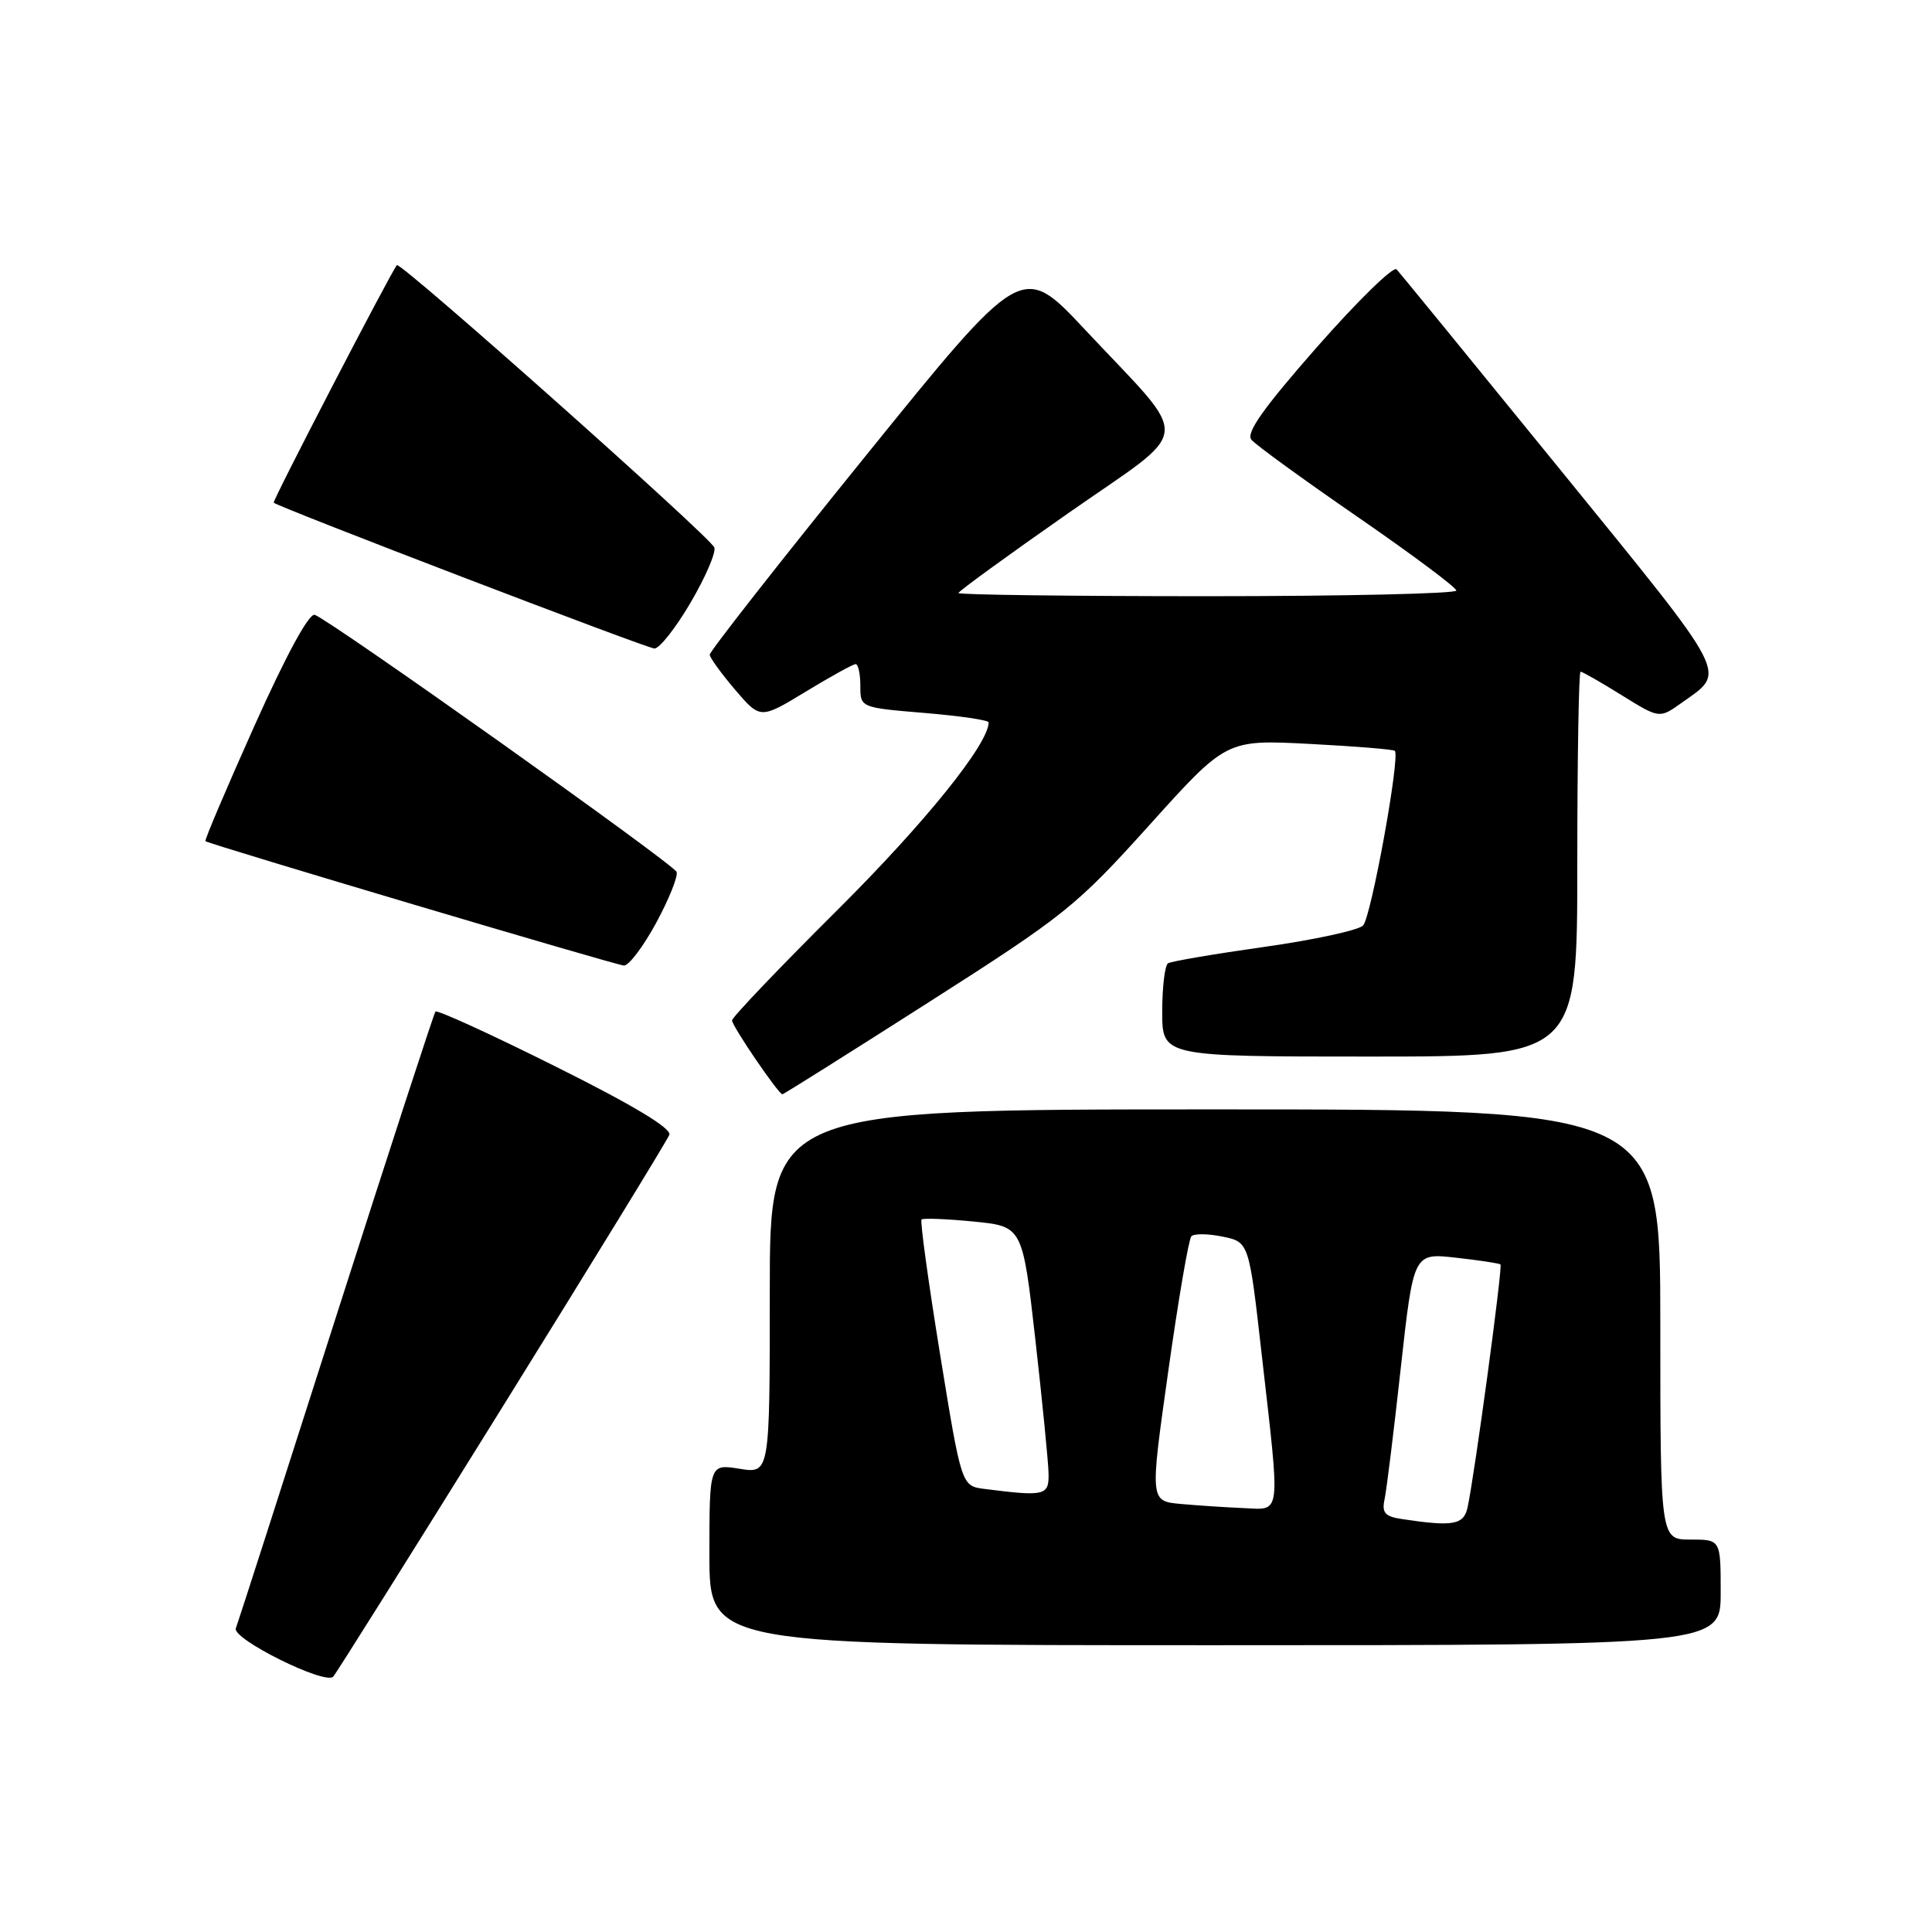 <?xml version="1.0" encoding="UTF-8" standalone="no"?>
<!DOCTYPE svg PUBLIC "-//W3C//DTD SVG 1.1//EN" "http://www.w3.org/Graphics/SVG/1.1/DTD/svg11.dtd" >
<svg xmlns="http://www.w3.org/2000/svg" xmlns:xlink="http://www.w3.org/1999/xlink" version="1.1" viewBox="0 0 256 256">
 <g >
 <path fill="currentColor"
d=" M 66.49 186.58 C 78.43 167.37 88.42 151.08 88.69 150.37 C 89.01 149.52 83.89 146.44 73.64 141.33 C 65.09 137.06 57.92 133.78 57.70 134.04 C 57.49 134.29 51.56 152.50 44.52 174.50 C 37.49 196.50 31.52 215.07 31.25 215.76 C 30.72 217.16 43.06 223.29 44.15 222.17 C 44.50 221.80 54.56 205.79 66.49 186.58 Z  M 228.00 211.00 C 228.00 204.00 228.00 204.00 224.00 204.00 C 220.00 204.00 220.00 204.00 220.00 175.50 C 220.00 147.00 220.00 147.00 161.00 147.00 C 102.00 147.00 102.00 147.00 102.00 171.13 C 102.00 195.26 102.00 195.26 98.00 194.62 C 94.00 193.98 94.00 193.98 94.00 205.99 C 94.00 218.00 94.00 218.00 161.00 218.00 C 228.00 218.00 228.00 218.00 228.00 211.00 Z  M 123.02 132.83 C 141.14 121.27 142.60 120.09 152.30 109.33 C 162.50 98.00 162.50 98.00 173.49 98.57 C 179.53 98.88 184.63 99.30 184.82 99.49 C 185.56 100.23 181.68 121.55 180.61 122.64 C 180.00 123.26 174.11 124.54 167.52 125.47 C 160.93 126.40 155.19 127.38 154.77 127.64 C 154.35 127.90 154.00 130.79 154.00 134.06 C 154.00 140.00 154.00 140.00 181.50 140.00 C 209.00 140.00 209.00 140.00 209.00 114.50 C 209.00 100.47 209.20 89.00 209.43 89.00 C 209.67 89.00 212.12 90.40 214.87 92.11 C 219.88 95.22 219.88 95.22 222.78 93.16 C 228.80 88.87 229.53 90.28 206.89 62.42 C 195.30 48.17 185.48 36.14 185.05 35.69 C 184.63 35.24 179.89 39.87 174.53 45.96 C 167.39 54.09 165.06 57.37 165.82 58.27 C 166.38 58.95 172.72 63.55 179.90 68.50 C 187.08 73.45 192.96 77.84 192.97 78.25 C 192.99 78.66 178.15 79.00 160.00 79.00 C 141.85 79.00 127.00 78.81 127.00 78.58 C 127.00 78.35 133.53 73.60 141.52 68.02 C 158.33 56.27 158.09 58.98 143.73 43.64 C 135.43 34.78 135.43 34.78 114.72 60.39 C 103.32 74.47 94.02 86.34 94.04 86.75 C 94.06 87.16 95.58 89.25 97.41 91.40 C 100.75 95.30 100.75 95.30 106.76 91.65 C 110.06 89.64 113.04 88.00 113.38 88.00 C 113.72 88.00 114.00 89.30 114.00 90.88 C 114.00 93.76 114.00 93.76 122.50 94.47 C 127.17 94.86 131.00 95.42 131.00 95.72 C 131.00 98.56 122.61 108.98 111.05 120.49 C 103.32 128.18 97.00 134.80 97.00 135.21 C 97.00 135.96 103.16 145.00 103.67 145.00 C 103.83 145.00 112.54 139.52 123.02 132.83 Z  M 86.95 122.28 C 88.65 119.13 89.87 116.10 89.65 115.53 C 89.24 114.47 43.89 82.26 41.71 81.47 C 40.96 81.20 37.94 86.75 33.72 96.16 C 30.00 104.47 27.07 111.36 27.22 111.46 C 27.92 111.93 81.63 127.89 82.67 127.94 C 83.32 127.97 85.24 125.43 86.95 122.28 Z  M 91.50 79.86 C 93.48 76.48 94.90 73.19 94.65 72.54 C 94.12 71.15 53.03 34.61 52.59 35.13 C 51.74 36.17 36.06 66.40 36.27 66.61 C 36.85 67.19 85.61 85.87 86.70 85.93 C 87.36 85.97 89.52 83.24 91.50 79.86 Z  M 185.75 201.28 C 183.52 200.95 183.08 200.45 183.46 198.68 C 183.72 197.48 184.69 189.64 185.61 181.26 C 187.30 166.02 187.30 166.02 192.90 166.65 C 195.98 166.99 198.64 167.40 198.82 167.54 C 199.14 167.81 195.38 195.54 194.46 199.75 C 193.95 202.06 192.53 202.31 185.75 201.28 Z  M 156.43 199.28 C 152.37 198.90 152.37 198.90 154.80 181.70 C 156.13 172.24 157.51 164.19 157.86 163.82 C 158.21 163.44 160.07 163.46 162.00 163.86 C 165.50 164.58 165.50 164.58 167.19 179.54 C 169.67 201.36 169.83 200.03 164.75 199.83 C 162.41 199.73 158.67 199.48 156.43 199.28 Z  M 130.45 197.29 C 127.40 196.90 127.40 196.90 124.56 179.42 C 123.00 169.81 121.90 161.78 122.11 161.59 C 122.32 161.39 125.42 161.51 129.00 161.86 C 135.49 162.50 135.49 162.50 137.19 177.50 C 138.12 185.75 138.91 193.74 138.94 195.25 C 139.00 198.18 138.46 198.31 130.45 197.29 Z "/>
</g>
</svg>